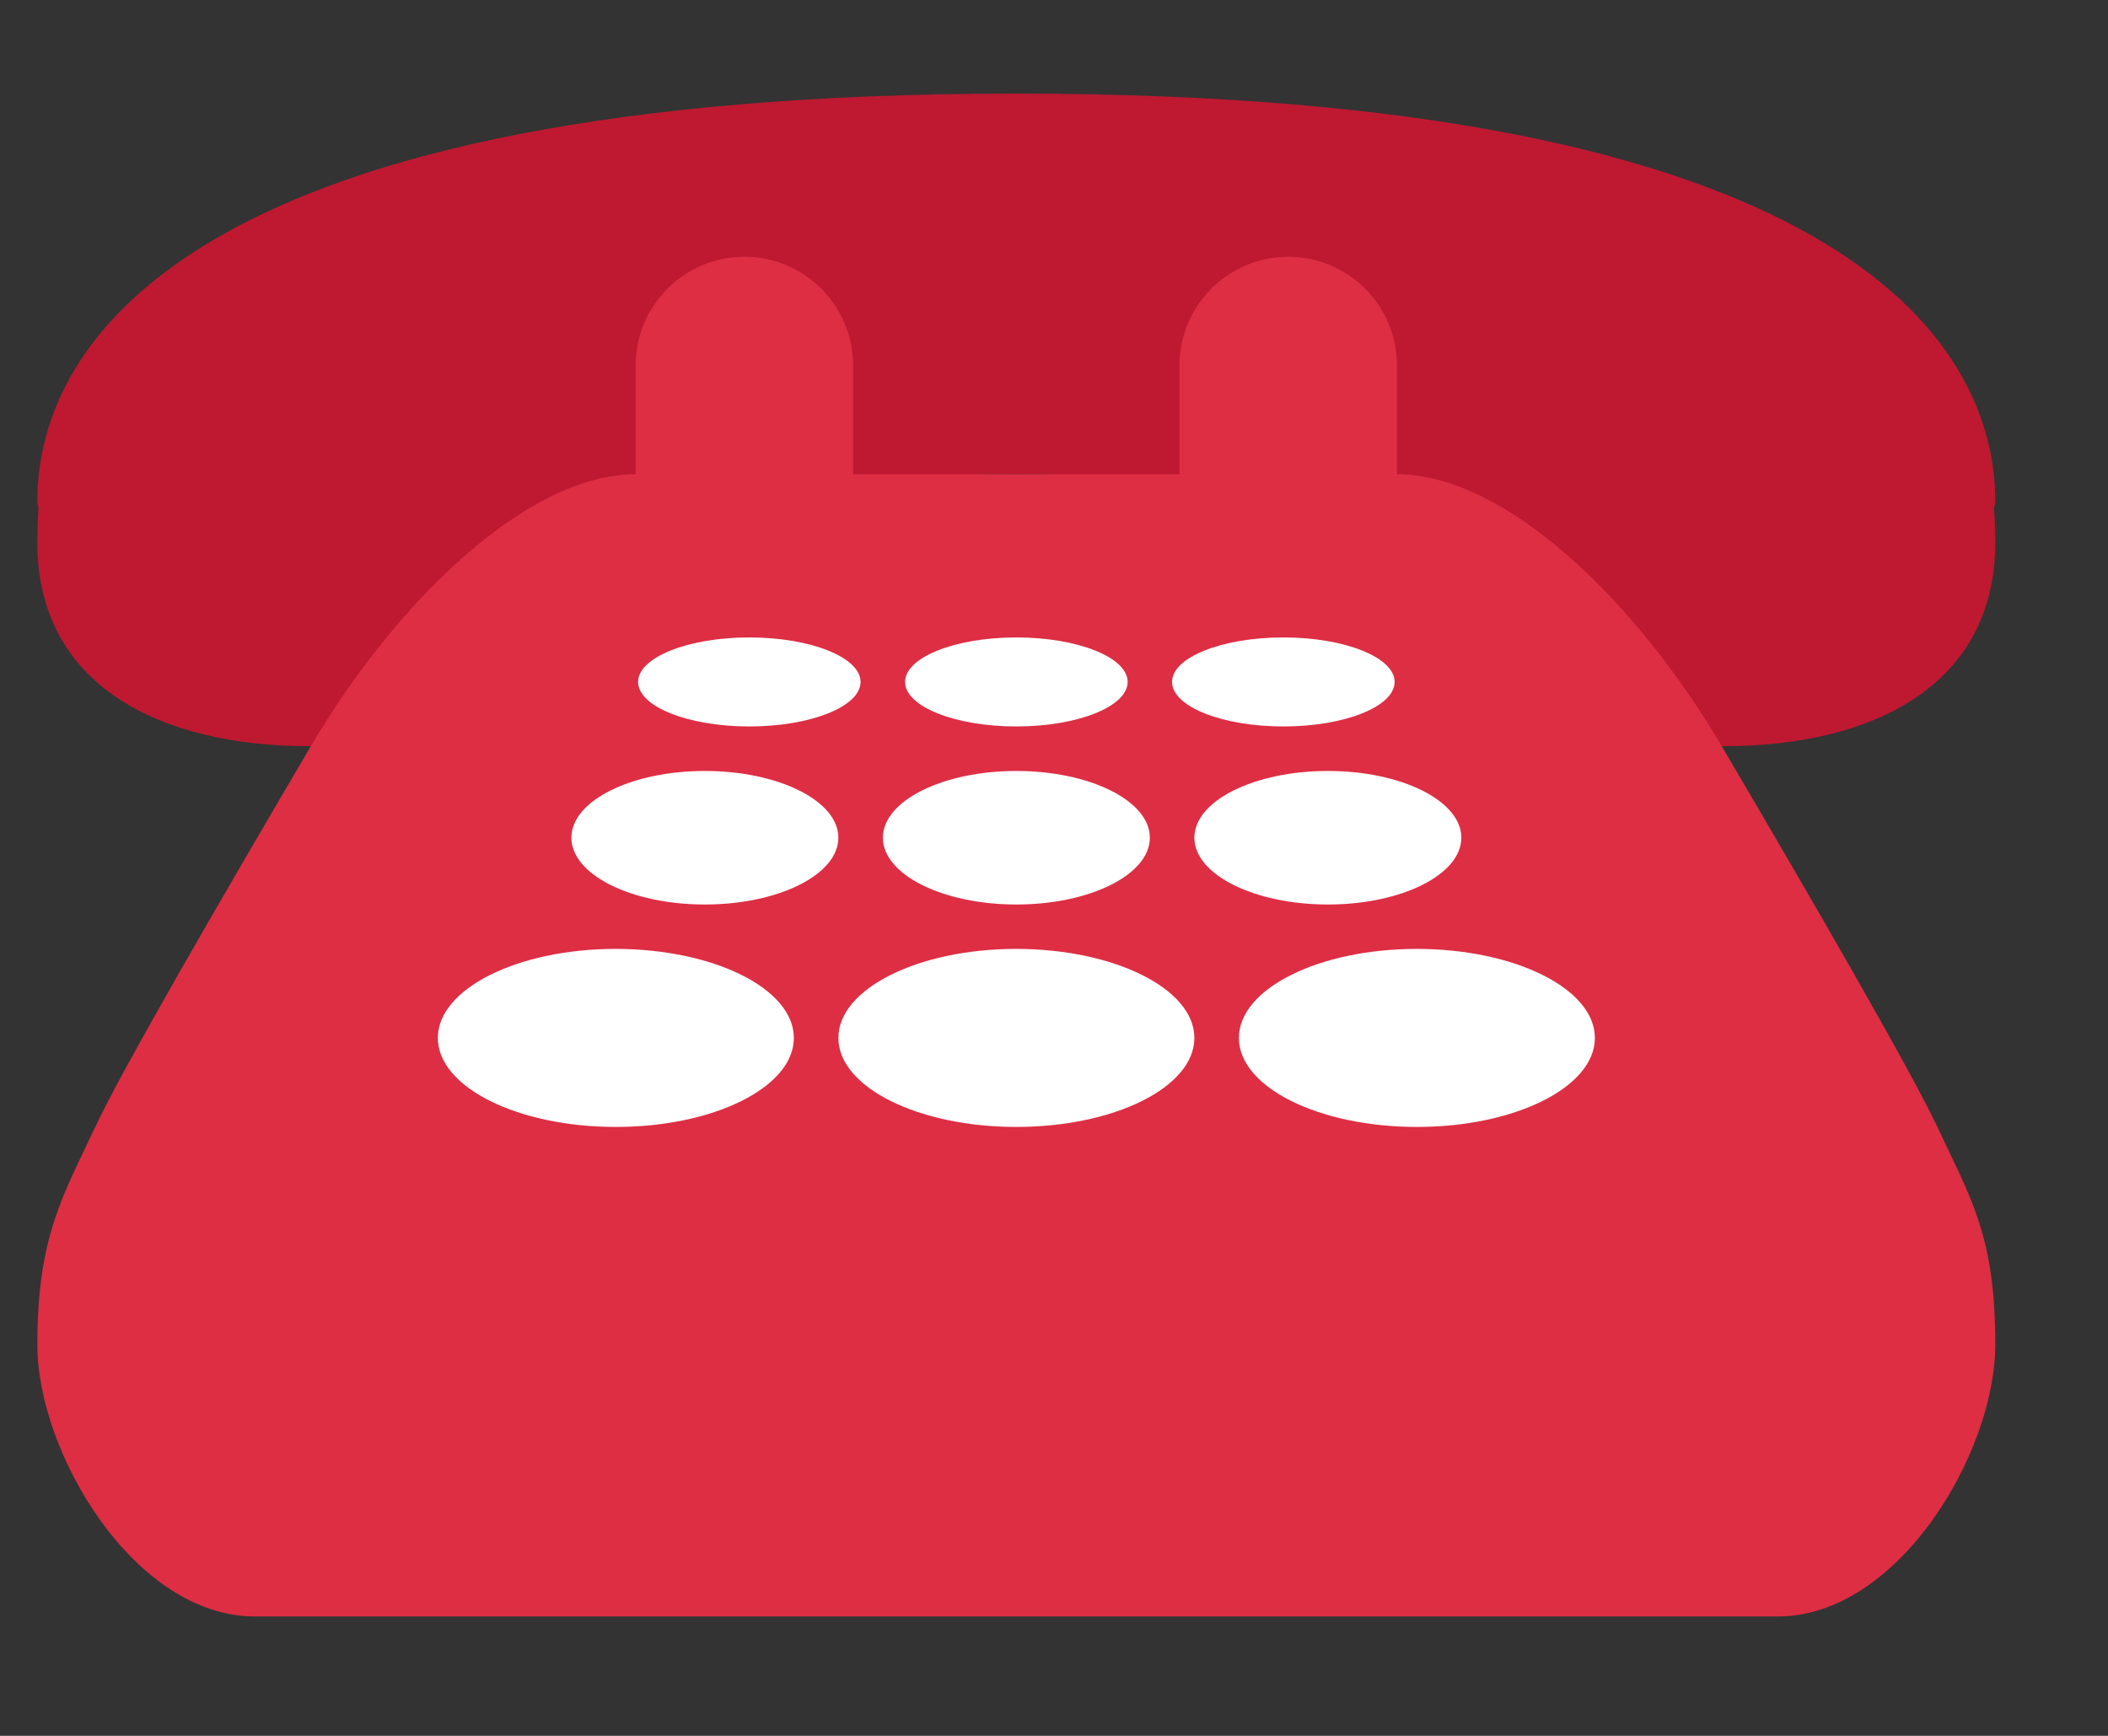 <svg width="17" height="14" viewBox="0 0 17 14" fill="none" xmlns="http://www.w3.org/2000/svg">
<rect x="0" y="0" width="17" height="14" fill="#333333" stroke="none"/>
<path d="M16.091 4.045C16.091 2.712 14.775 0.755 8.196 0.755C1.617 0.755 0.301 2.712 0.301 4.045C0.301 4.064 0.309 4.078 0.31 4.097C0.305 4.183 0.301 4.273 0.301 4.374C0.301 5.524 1.283 6.018 2.494 6.018C3.705 6.018 4.687 5.524 4.687 4.374C4.687 4.278 4.678 4.193 4.665 4.112C5.728 3.958 6.925 3.825 8.196 3.825C9.467 3.825 10.664 3.958 11.727 4.112C11.714 4.193 11.705 4.278 11.705 4.374C11.705 5.524 12.687 6.018 13.898 6.018C15.11 6.018 16.091 5.524 16.091 4.374C16.091 4.275 16.087 4.185 16.081 4.101C16.082 4.081 16.091 4.066 16.091 4.045Z" fill="#BE1931"/>
<path d="M15.624 9.089C15.412 8.637 14.611 7.251 13.883 6.015C13.2 4.854 12.144 3.825 11.266 3.825V2.948C11.266 2.464 10.873 2.071 10.389 2.071C9.905 2.071 9.512 2.464 9.512 2.948V3.825H6.88V2.948C6.88 2.464 6.487 2.071 6.003 2.071C5.519 2.071 5.126 2.464 5.126 2.948V3.825C4.248 3.825 3.191 4.857 2.507 6.018C1.78 7.253 0.979 8.637 0.768 9.089C0.515 9.632 0.301 9.966 0.301 10.843C0.301 11.721 1.086 13.037 2.055 13.037H14.337C15.306 13.037 16.091 11.721 16.091 10.843C16.091 9.966 15.895 9.67 15.624 9.089Z" fill="#DD2E44"/>
<path d="M9.094 5.5C9.094 5.698 8.692 5.859 8.196 5.859C7.701 5.859 7.299 5.698 7.299 5.5C7.299 5.302 7.701 5.141 8.196 5.141C8.692 5.141 9.094 5.302 9.094 5.5ZM6.94 5.5C6.94 5.698 6.539 5.859 6.043 5.859C5.548 5.859 5.146 5.698 5.146 5.5C5.146 5.302 5.548 5.141 6.043 5.141C6.538 5.141 6.94 5.302 6.94 5.5ZM11.247 5.5C11.247 5.698 10.845 5.859 10.35 5.859C9.854 5.859 9.452 5.698 9.452 5.5C9.452 5.302 9.854 5.141 10.35 5.141C10.845 5.141 11.247 5.302 11.247 5.5ZM9.273 6.756C9.273 7.054 8.791 7.295 8.196 7.295C7.602 7.295 7.12 7.054 7.12 6.756C7.12 6.459 7.602 6.218 8.196 6.218C8.791 6.218 9.273 6.459 9.273 6.756ZM11.785 6.756C11.785 7.054 11.303 7.295 10.709 7.295C10.115 7.295 9.632 7.054 9.632 6.756C9.632 6.459 10.115 6.218 10.709 6.218C11.303 6.218 11.785 6.459 11.785 6.756ZM6.761 6.756C6.761 7.054 6.279 7.295 5.684 7.295C5.09 7.295 4.608 7.054 4.608 6.756C4.608 6.459 5.09 6.218 5.684 6.218C6.279 6.218 6.761 6.459 6.761 6.756ZM9.632 8.371C9.632 8.768 8.989 9.089 8.196 9.089C7.404 9.089 6.761 8.768 6.761 8.371C6.761 7.975 7.404 7.653 8.196 7.653C8.989 7.654 9.632 7.975 9.632 8.371ZM12.862 8.371C12.862 8.768 12.219 9.089 11.427 9.089C10.634 9.089 9.991 8.768 9.991 8.371C9.991 7.975 10.634 7.653 11.427 7.653C12.219 7.654 12.862 7.975 12.862 8.371ZM6.402 8.371C6.402 8.768 5.759 9.089 4.966 9.089C4.174 9.089 3.531 8.768 3.531 8.371C3.531 7.975 4.174 7.653 4.966 7.653C5.759 7.654 6.402 7.975 6.402 8.371Z" fill="white"/>
</svg>
